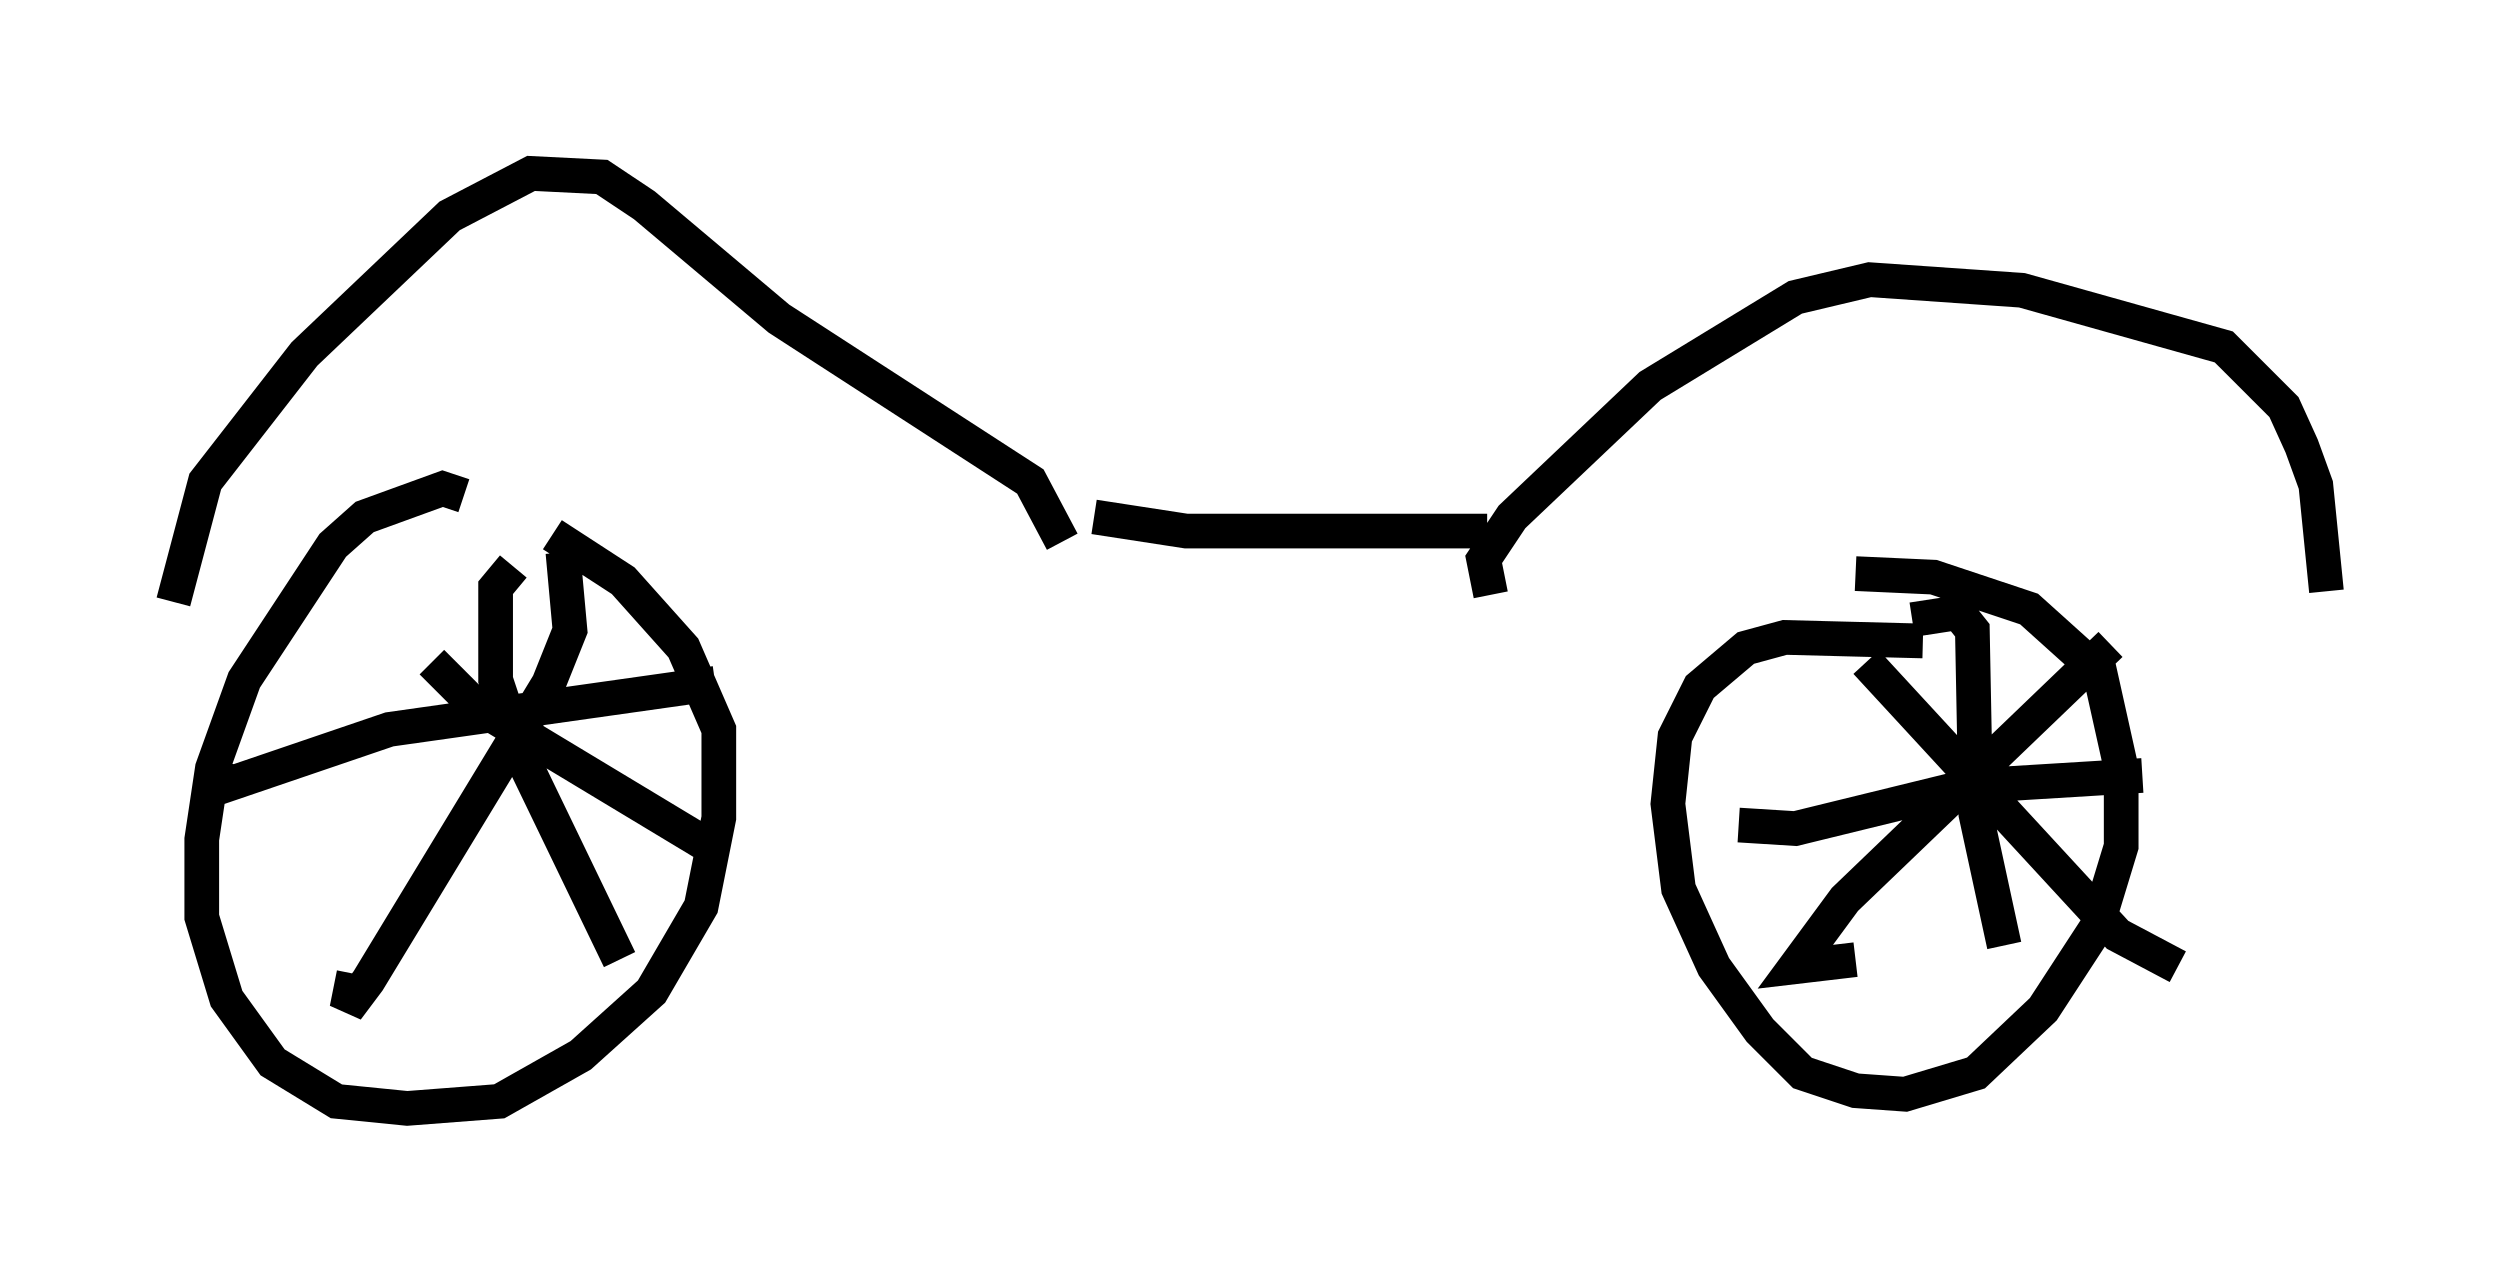 <?xml version="1.0" encoding="utf-8" ?>
<svg baseProfile="full" height="36.95" version="1.1" width="72.067" xmlns="http://www.w3.org/2000/svg" xmlns:ev="http://www.w3.org/2001/xml-events" xmlns:xlink="http://www.w3.org/1999/xlink"><defs /><rect fill="white" height="36.95" width="72.067" x="0" y="0" /><path d="M14.188, 15.311 m-0.817, -1.021 l-0.613, -0.204 -2.246, 0.817 l-0.919, 0.817 -2.552, 3.879 l-0.919, 2.552 -0.306, 2.042 l0.0, 2.246 0.715, 2.348 l1.327, 1.838 1.838, 1.123 l2.042, 0.204 2.654, -0.204 l2.348, -1.327 2.042, -1.838 l1.429, -2.45 0.51, -2.552 l0.0, -2.552 -1.021, -2.348 l-1.735, -1.94 -2.042, -1.327 m39.507, 3.063 l-3.981, -0.102 -1.123, 0.306 l-1.327, 1.123 -0.715, 1.429 l-0.204, 1.94 0.306, 2.45 l1.021, 2.246 1.327, 1.838 l1.225, 1.225 1.531, 0.51 l1.429, 0.102 2.042, -0.613 l1.94, -1.838 1.531, -2.348 l0.715, -2.348 0.0, -2.246 l-0.613, -2.756 -2.042, -1.838 l-2.756, -0.919 -2.246, -0.102 m0.306, 2.552 l7.248, 7.861 1.735, 0.919 m-1.94, -9.29 l-7.656, 7.35 -1.429, 1.94 l1.735, -0.204 m1.633, -9.8 l1.327, -0.204 0.408, 0.51 l0.102, 5.308 0.817, 3.777 m-7.656, -3.471 l1.633, 0.102 5.002, -1.225 l5.002, -0.306 m-49.307, -3.267 l1.225, 1.225 6.942, 4.185 m-4.39, -8.575 l0.204, 2.246 -0.613, 1.531 l-5.206, 8.575 -0.613, 0.817 l0.204, -1.021 m4.594, -11.74 l-0.51, 0.613 0.0, 2.654 l0.715, 2.144 2.858, 5.921 m-11.025, -5.615 l-0.102, 0.51 4.492, -1.531 l9.392, -1.327 m-15.619, -2.348 l0.919, -3.471 2.858, -3.675 l4.185, -3.981 2.348, -1.225 l2.042, 0.102 1.225, 0.817 l3.879, 3.267 7.248, 4.696 l0.919, 1.735 m12.352, 1.531 l-0.204, -1.021 0.817, -1.225 l3.981, -3.777 4.185, -2.552 l2.144, -0.51 4.39, 0.306 l5.819, 1.633 1.735, 1.735 l0.51, 1.123 0.408, 1.123 l0.306, 3.063 m-35.525, -2.144 l2.654, 0.408 8.677, 0.0 " fill="none" stroke="black" stroke-width="1" /></svg>